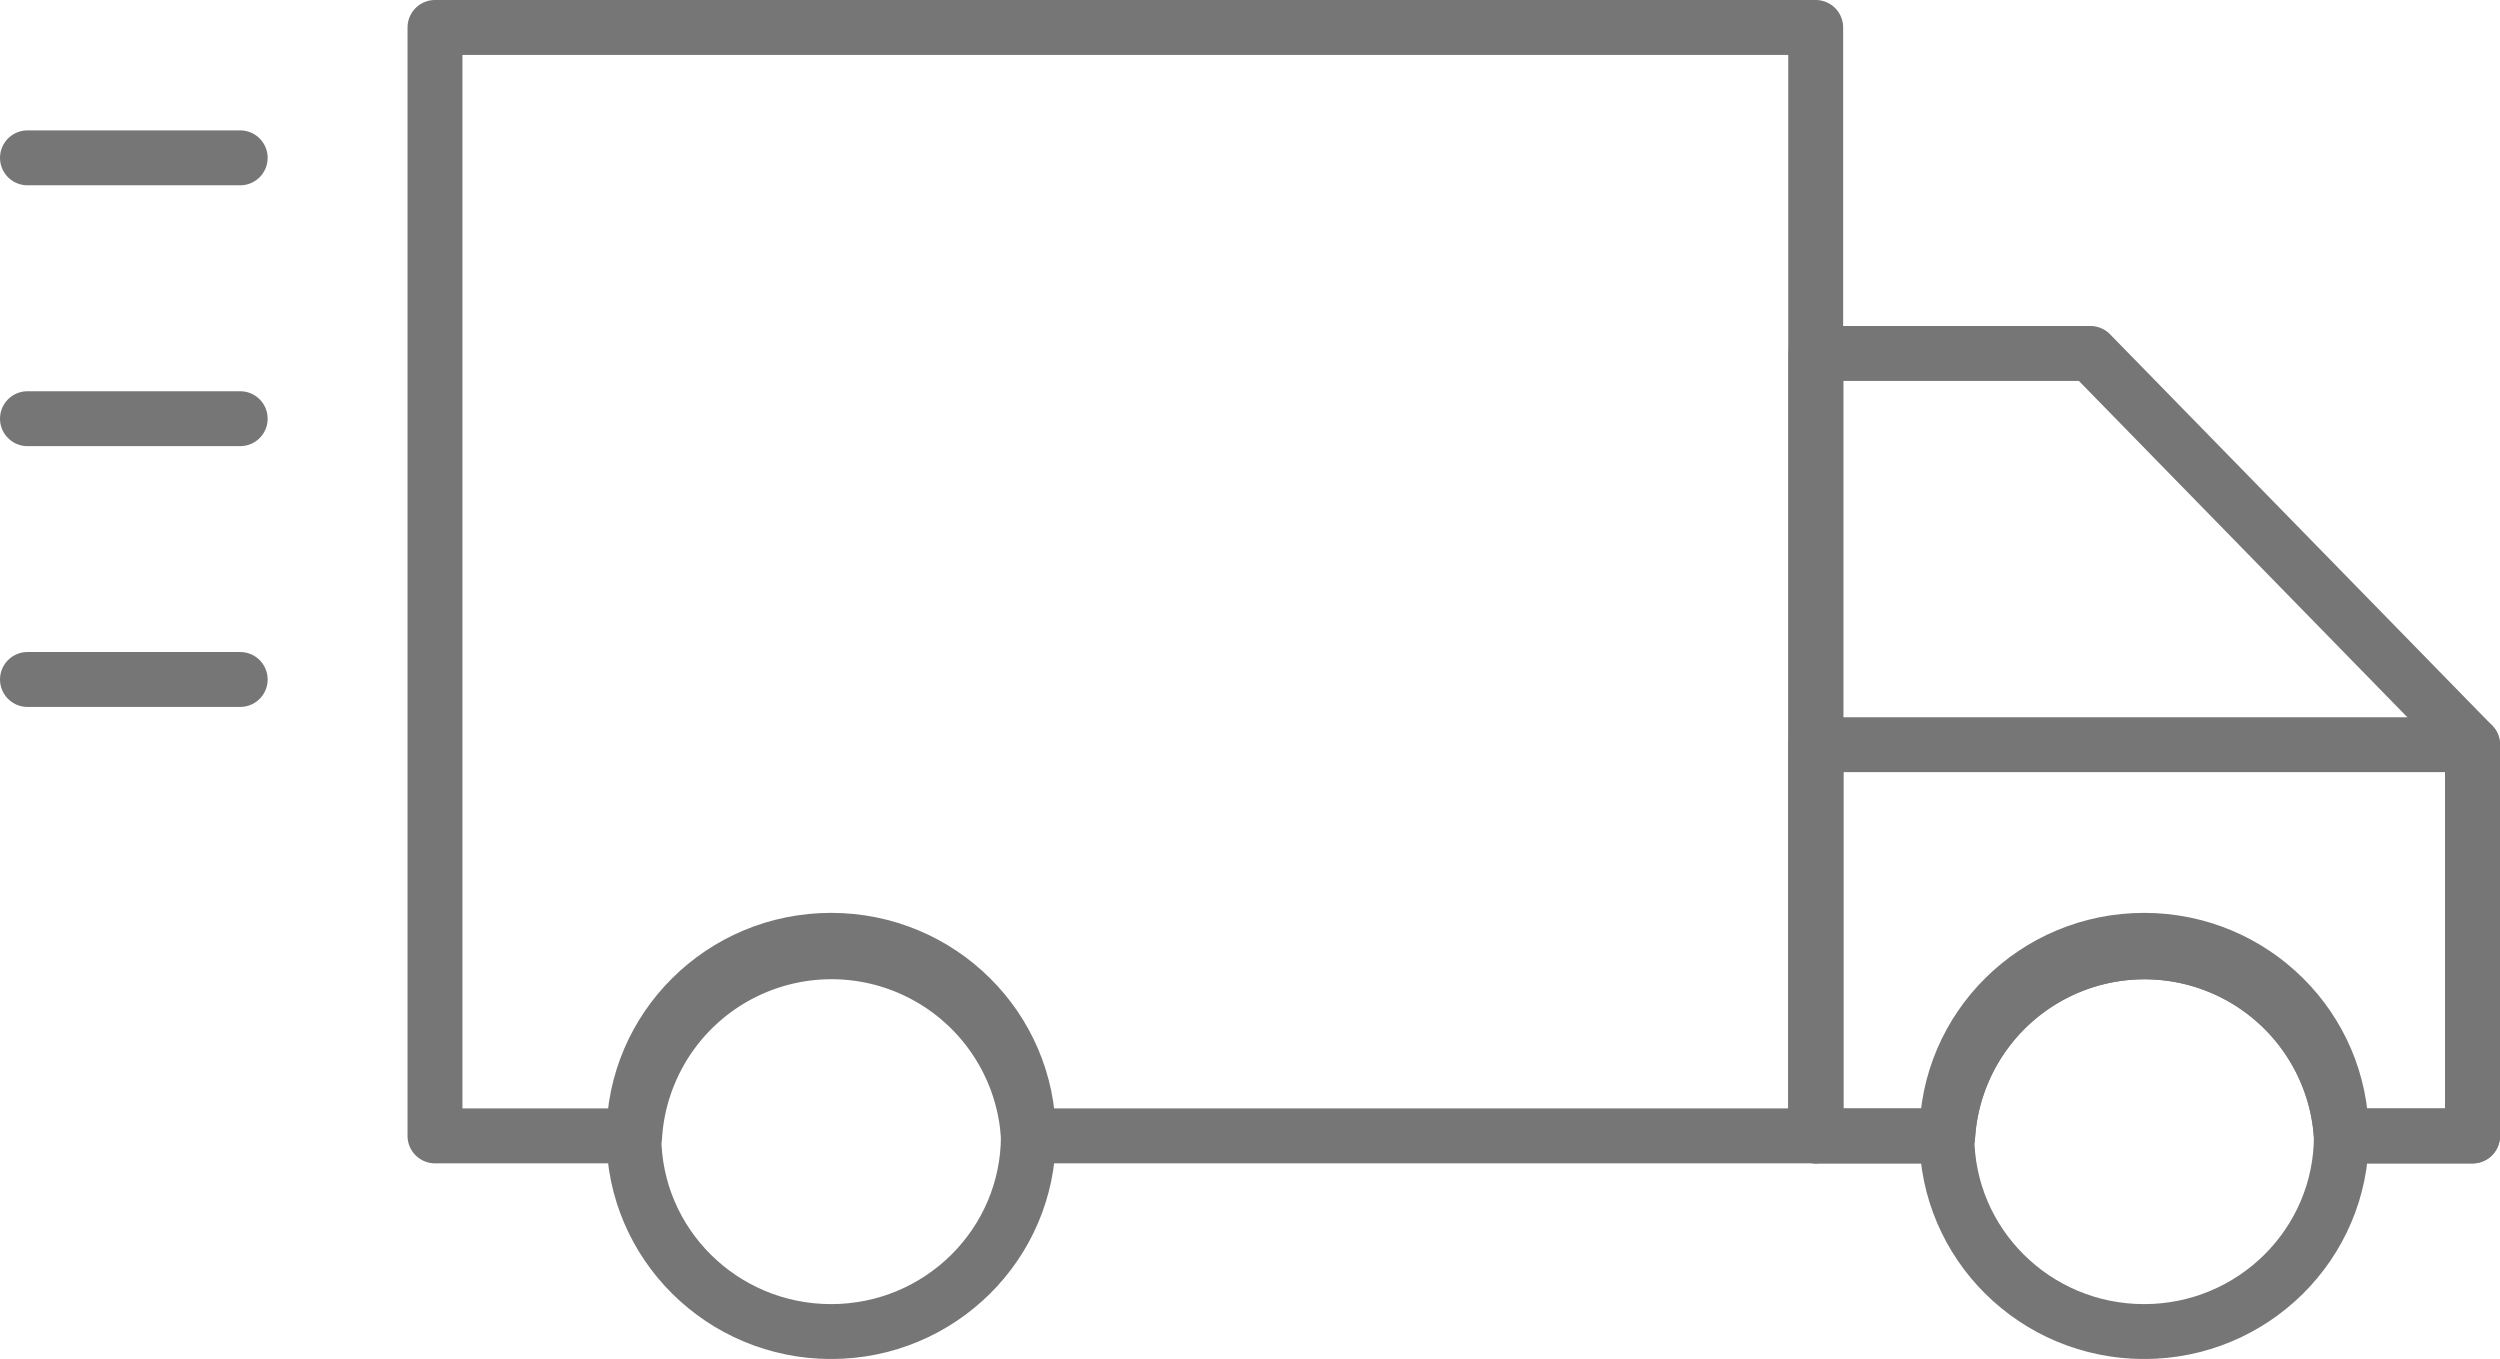 <svg xmlns="http://www.w3.org/2000/svg" width="45.535" height="24.752" viewBox="0 0 45.535 24.752">
  <g id="_7019497_shipping_transportation_delivery_truck_online_icon" data-name="7019497_shipping_transportation_delivery_truck_online_icon" transform="translate(-0.5 -8.5)">
    <path id="Path_630" data-name="Path 630" d="M31.148,9V29.189H16.807a3.593,3.593,0,0,0-7.17,0H6V9Z" transform="translate(2.423)" fill="none" stroke="#767676" stroke-linecap="round" stroke-linejoin="round" stroke-width="1"/>
    <path id="Path_631" data-name="Path 631" d="M34.905,20.126v7.126h-2.39a3.593,3.593,0,0,0-7.17,0h-2.4V13h5Z" transform="translate(10.63 1.938)" fill="none" stroke="#767676" stroke-linecap="round" stroke-linejoin="round" stroke-width="1"/>
    <path id="Path_632" data-name="Path 632" d="M34.905,17.8v7.126h-2.39a3.593,3.593,0,0,0-7.17,0h-2.4V17.8Z" transform="translate(10.63 4.264)" fill="none" stroke="#767676" stroke-linecap="round" stroke-linejoin="round" stroke-width="1"/>
    <ellipse id="Ellipse_74" data-name="Ellipse 74" cx="3.593" cy="3.563" rx="3.593" ry="3.563" transform="translate(12.045 25.627)" fill="none" stroke="#767676" stroke-linecap="round" stroke-linejoin="round" stroke-width="1"/>
    <ellipse id="Ellipse_75" data-name="Ellipse 75" cx="3.593" cy="3.563" rx="3.593" ry="3.563" transform="translate(35.96 25.627)" fill="none" stroke="#767676" stroke-linecap="round" stroke-linejoin="round" stroke-width="1"/>
    <line id="Line_5" data-name="Line 5" x2="3.875" transform="translate(1 11.375)" fill="none" stroke="#767676" stroke-linecap="round" stroke-linejoin="round" stroke-width="1"/>
    <line id="Line_6" data-name="Line 6" x2="3.875" transform="translate(1 16.126)" fill="none" stroke="#767676" stroke-linecap="round" stroke-linejoin="round" stroke-width="1"/>
    <line id="Line_7" data-name="Line 7" x2="3.875" transform="translate(1 20.876)" fill="none" stroke="#767676" stroke-linecap="round" stroke-linejoin="round" stroke-width="1"/>
  </g>
</svg>
